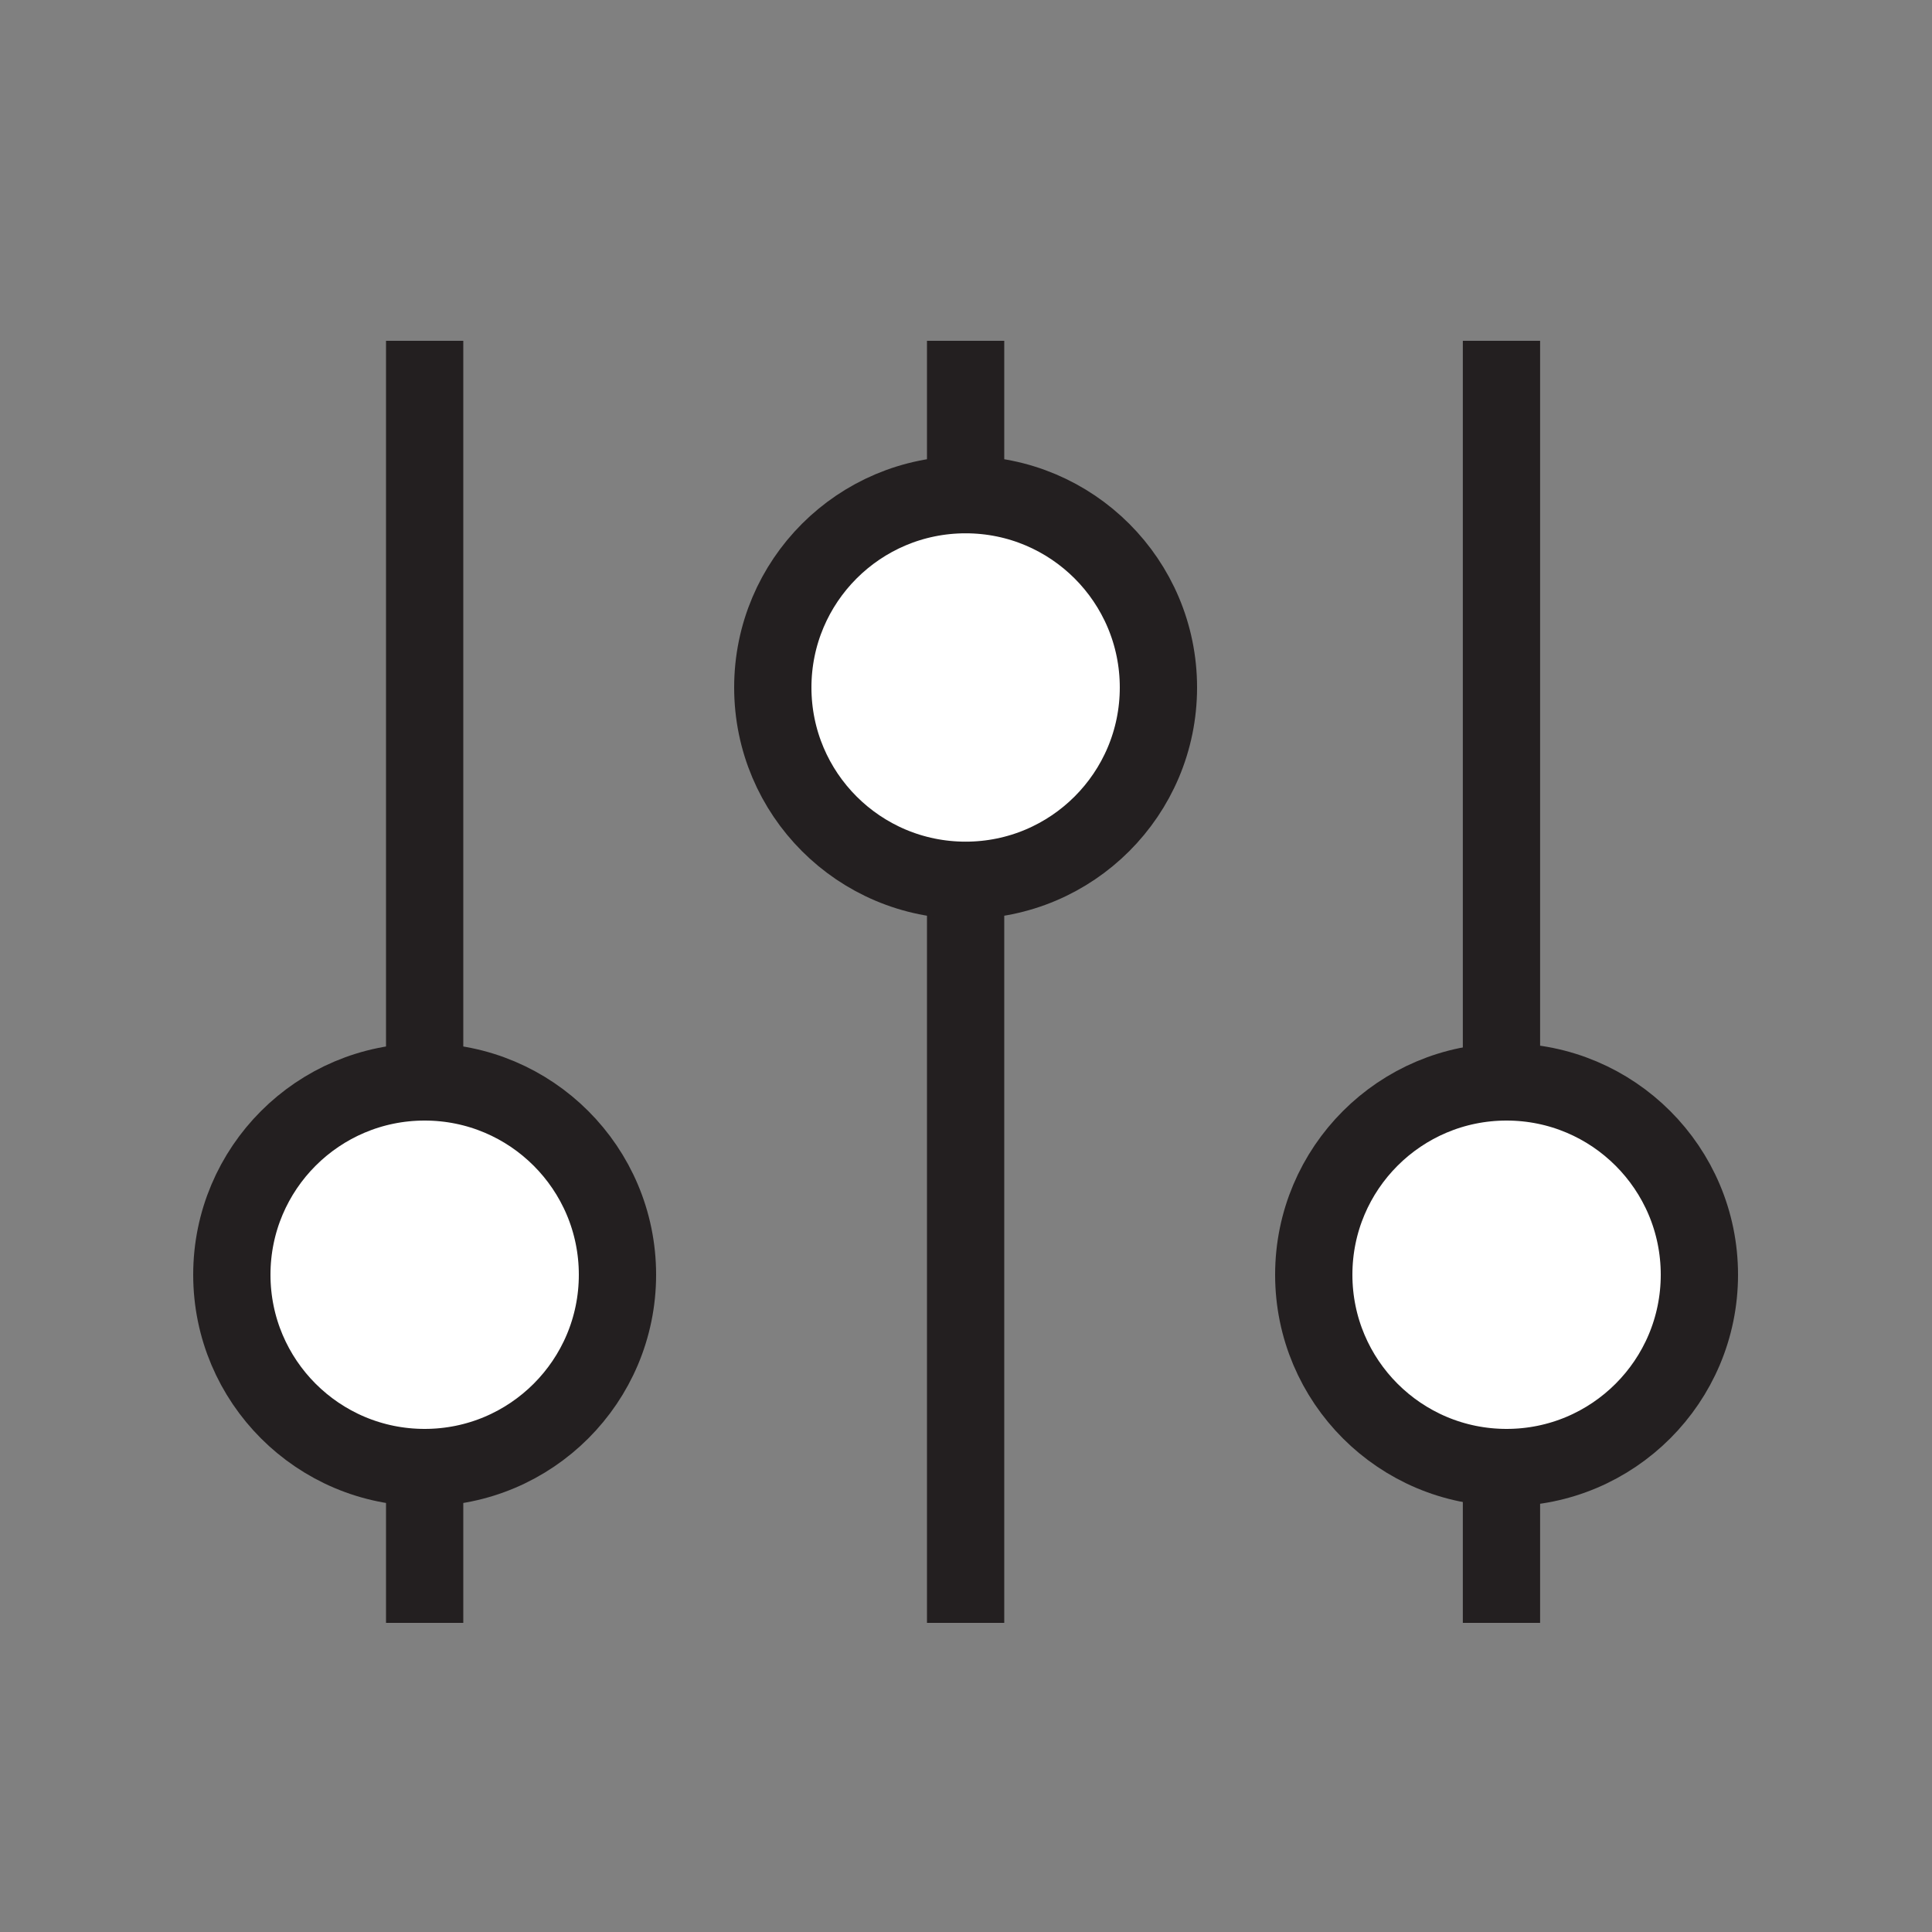 <svg id="Filter_Icon" data-name="Filter Icon" xmlns="http://www.w3.org/2000/svg" width="25" height="25" viewBox="0 0 25 25">
  <rect x="0" y="0" width="25" height="25" fill="#808080" stroke="none"/>
  <g id="Rectangle" fill="#fff" stroke="#707070" stroke-width="1" opacity="0">
    <rect width="25" height="25" stroke="none"/>
    <rect x="0.5" y="0.5" width="24" height="24" fill="none"/>
  </g>
  <g id="Icon" transform="translate(-324 -114)">
    <g id="Group_03" data-name="Group 03" transform="translate(-0.072)">
      <line id="Line_59" data-name="Line 59" y2="16.59" transform="translate(336.567 118.41)" fill="none" stroke="#231f20" stroke-miterlimit="10" stroke-width="1"/>
      <circle id="Ellipse_136" data-name="Ellipse 136" cx="2.495" cy="2.495" r="2.495" transform="translate(334.072 120.401)" fill="#fff" stroke="#231f20" stroke-miterlimit="10" stroke-width="1"/>
    </g>
    <g id="Group_02" data-name="Group 02" transform="translate(0.445)">
      <line id="Line_60" data-name="Line 60" y2="16.59" transform="translate(342.984 118.41)" fill="none" stroke="#231f20" stroke-miterlimit="10" stroke-width="1"/>
      <circle id="Ellipse_137" data-name="Ellipse 137" cx="2.495" cy="2.495" r="2.495" transform="translate(340.555 128)" fill="#fff" stroke="#231f20" stroke-miterlimit="10" stroke-width="1"/>
    </g>
    <g id="Group_01" data-name="Group 01" transform="translate(-1)">
      <line id="Line_61" data-name="Line 61" y2="16.59" transform="translate(330.495 118.41)" fill="none" stroke="#231f20" stroke-miterlimit="10" stroke-width="1"/>
      <circle id="Ellipse_138" data-name="Ellipse 138" cx="2.495" cy="2.495" r="2.495" transform="translate(328 128)" fill="#fff" stroke="#231f20" stroke-miterlimit="10" stroke-width="1"/>
    </g>
  </g>
</svg>
